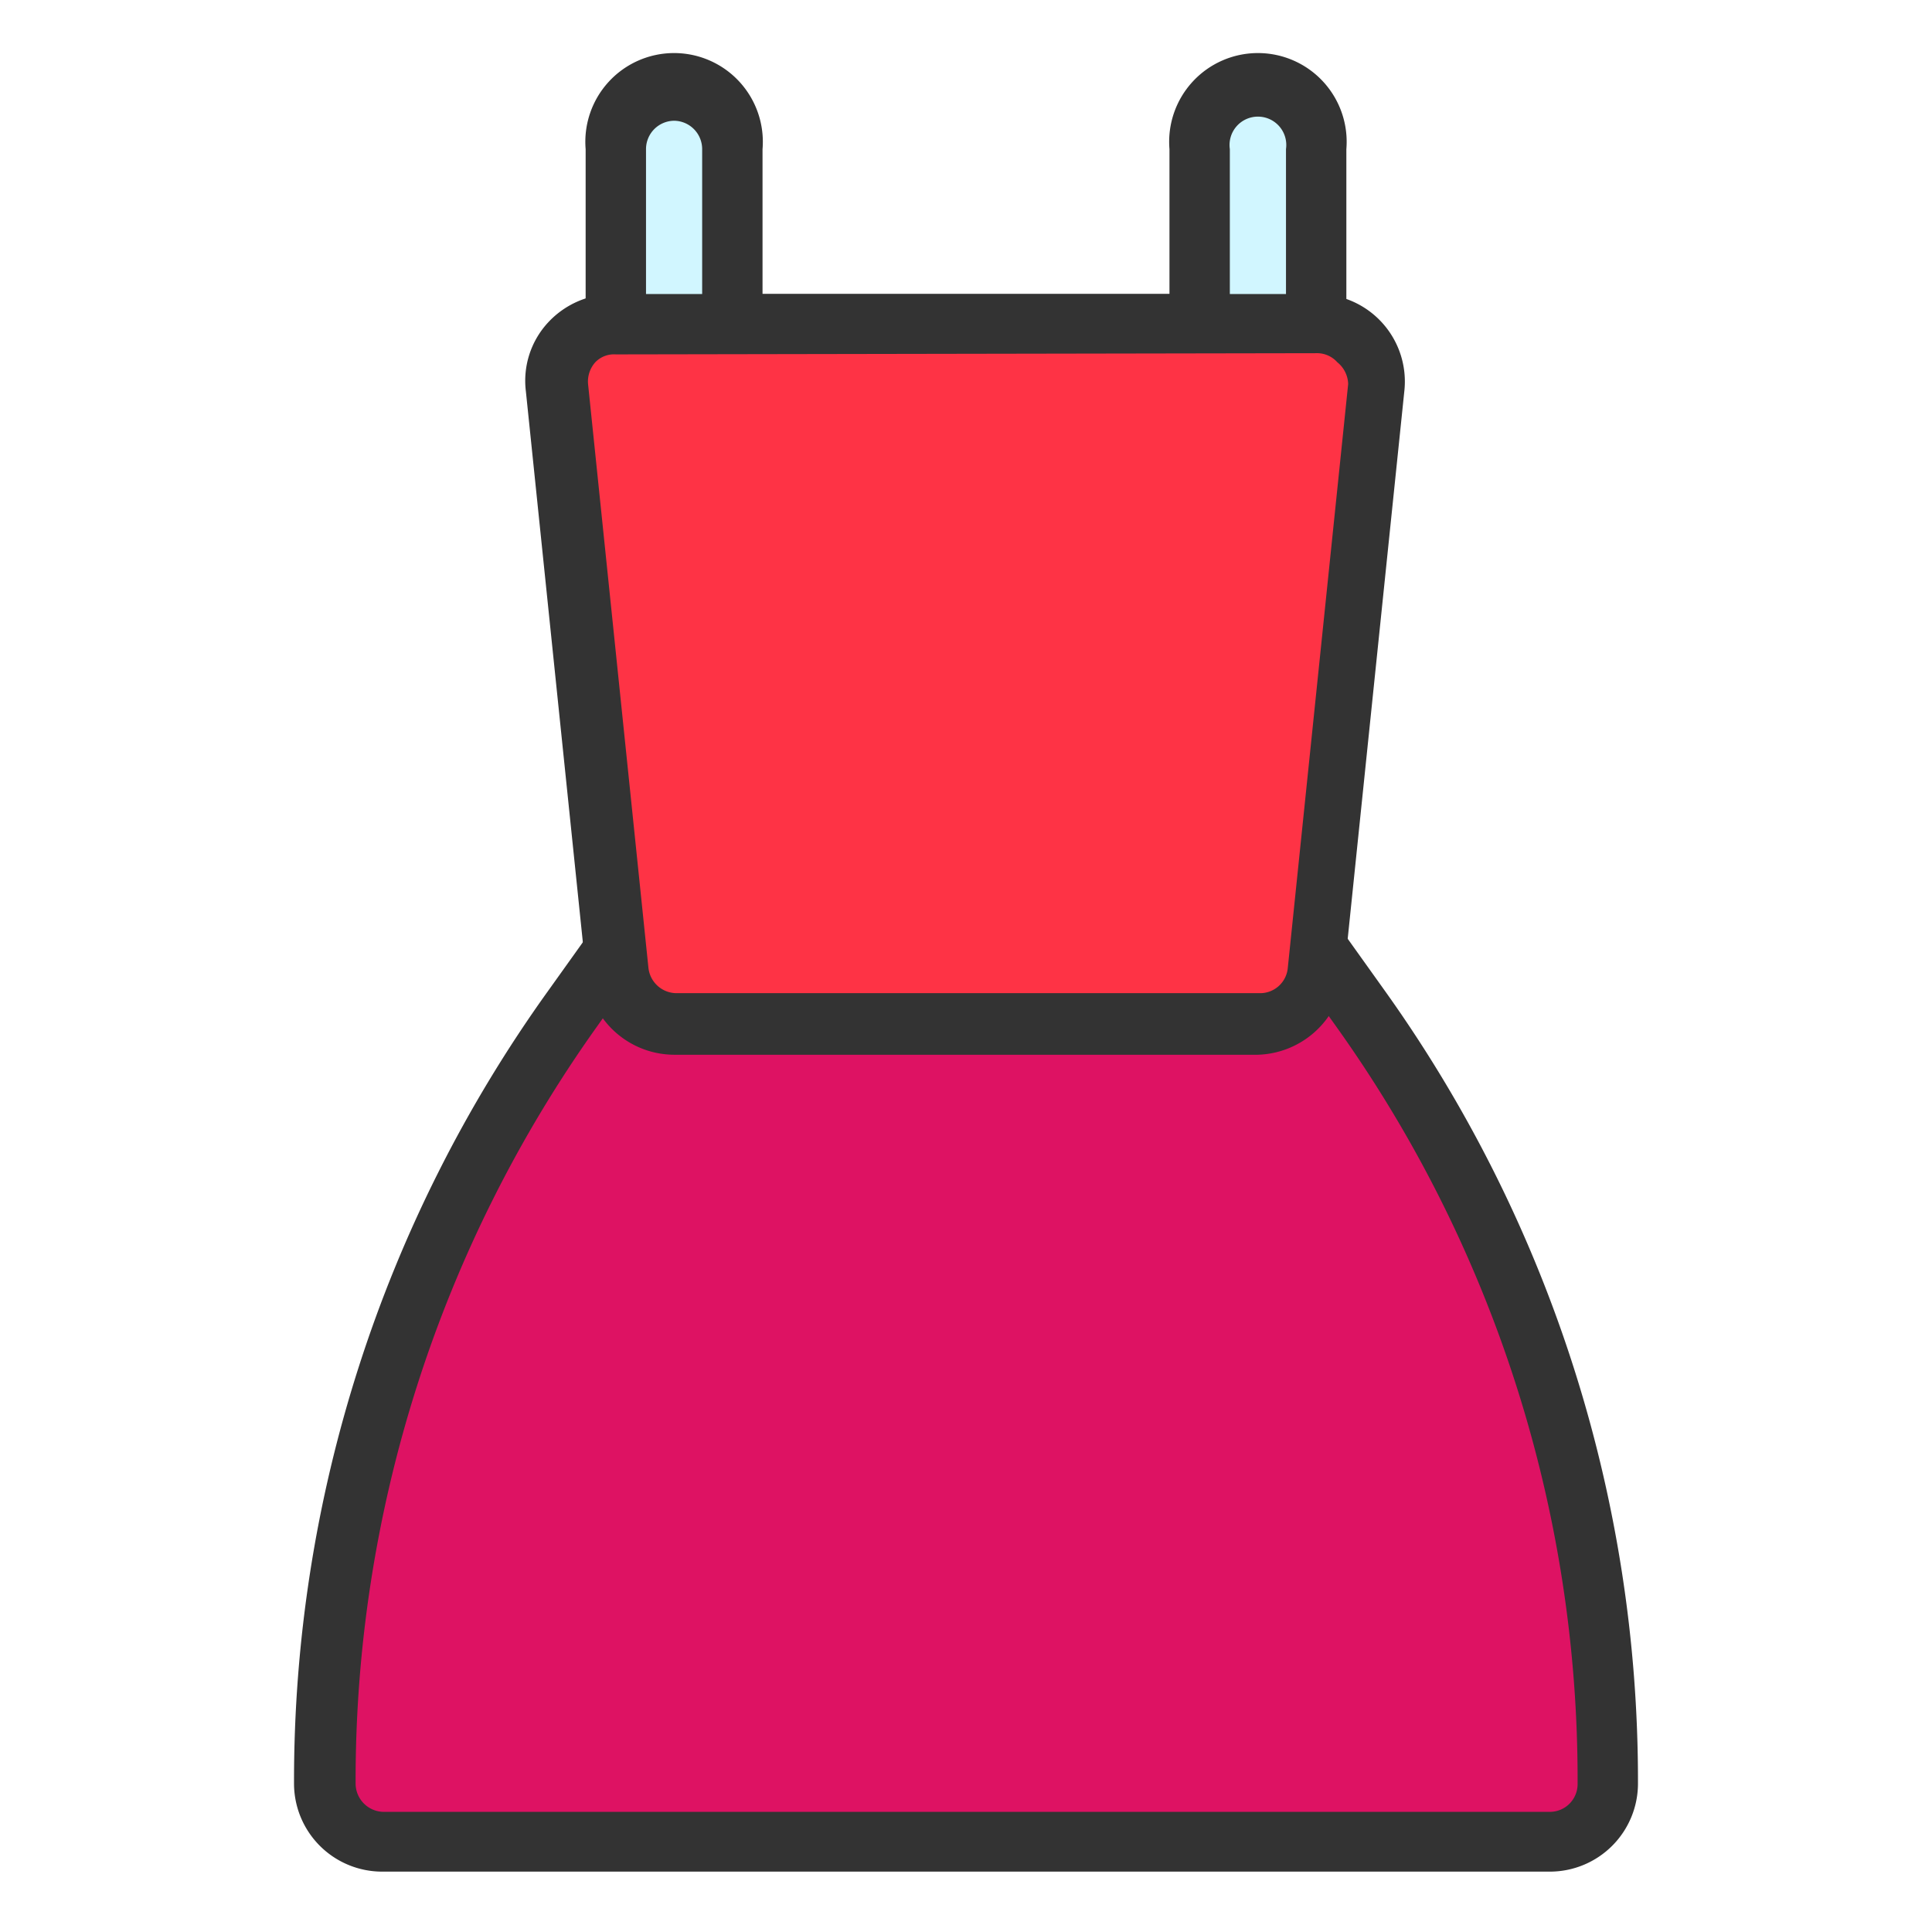 <svg xmlns="http://www.w3.org/2000/svg" viewBox="0 0 32 32"><path fill="#d1f6ff" d="M21.8,2.47V6.33a1,1,0,0,1-1,1H11.17a1,1,0,0,1-1-1V2.47a1,1,0,1,1,1.93,0v2.9h7.74V2.47a1,1,0,1,1,1.93,0Z"/><path fill="#333" d="M20.83,7.8H11.17A1.47,1.47,0,0,1,9.7,6.33V2.47a1.47,1.47,0,1,1,2.93,0v2.4h6.74V2.47a1.47,1.47,0,1,1,2.93,0V6.33A1.47,1.47,0,0,1,20.83,7.8ZM11.17,2a.47.47,0,0,0-.47.47V6.33a.47.47,0,0,0,.47.47h9.66a.47.47,0,0,0,.47-.47V2.47a.47.47,0,1,0-.93,0v2.9a.51.51,0,0,1-.5.5H12.13a.51.51,0,0,1-.5-.5V2.47A.47.47,0,0,0,11.17,2Z"/><path fill="#de1263" d="M26.63,29.53a1,1,0,0,1-1,1H6.33a1,1,0,0,1-1-1A22,22,0,0,1,9.48,16.7l.9-1.26a1,1,0,0,1,.79-.41h9.66a1,1,0,0,1,.8.41l.89,1.26A22,22,0,0,1,26.63,29.53Z"/><path fill="#333" d="M25.67,31H6.33a1.46,1.46,0,0,1-1.46-1.47A22.43,22.43,0,0,1,9.08,16.41l.9-1.26a1.47,1.47,0,0,1,1.19-.62h9.66a1.5,1.5,0,0,1,1.2.61l.9,1.26a22.5,22.5,0,0,1,4.2,13.13A1.46,1.46,0,0,1,25.67,31ZM11.17,15.53a.48.48,0,0,0-.38.2L9.89,17a21.5,21.5,0,0,0-4,12.54.47.47,0,0,0,.46.47H25.67a.46.46,0,0,0,.46-.47,21.44,21.44,0,0,0-4-12.54l-.9-1.26a.49.49,0,0,0-.39-.2Z"/><path fill="#fe3345" d="M22.77,6.43l-1,9.67a1,1,0,0,1-1,.87H11.17a1,1,0,0,1-1-.87l-1-9.67a1,1,0,0,1,.24-.74,1,1,0,0,1,.72-.32H21.8a1,1,0,0,1,1,1.06Z"/><path fill="#333" d="M20.83,17.47H11.17a1.47,1.47,0,0,1-1.46-1.32l-1-9.67a1.42,1.42,0,0,1,.36-1.13,1.47,1.47,0,0,1,1.09-.48H21.8a1.45,1.45,0,0,1,1.46,1.61l-1,9.67A1.48,1.48,0,0,1,20.83,17.47ZM10.2,5.87A.43.43,0,0,0,9.86,6a.48.48,0,0,0-.12.36l1,9.67a.47.47,0,0,0,.46.42h9.66a.46.46,0,0,0,.47-.42l1-9.67h0A.48.48,0,0,0,22.15,6a.45.45,0,0,0-.35-.15Z"/></svg>